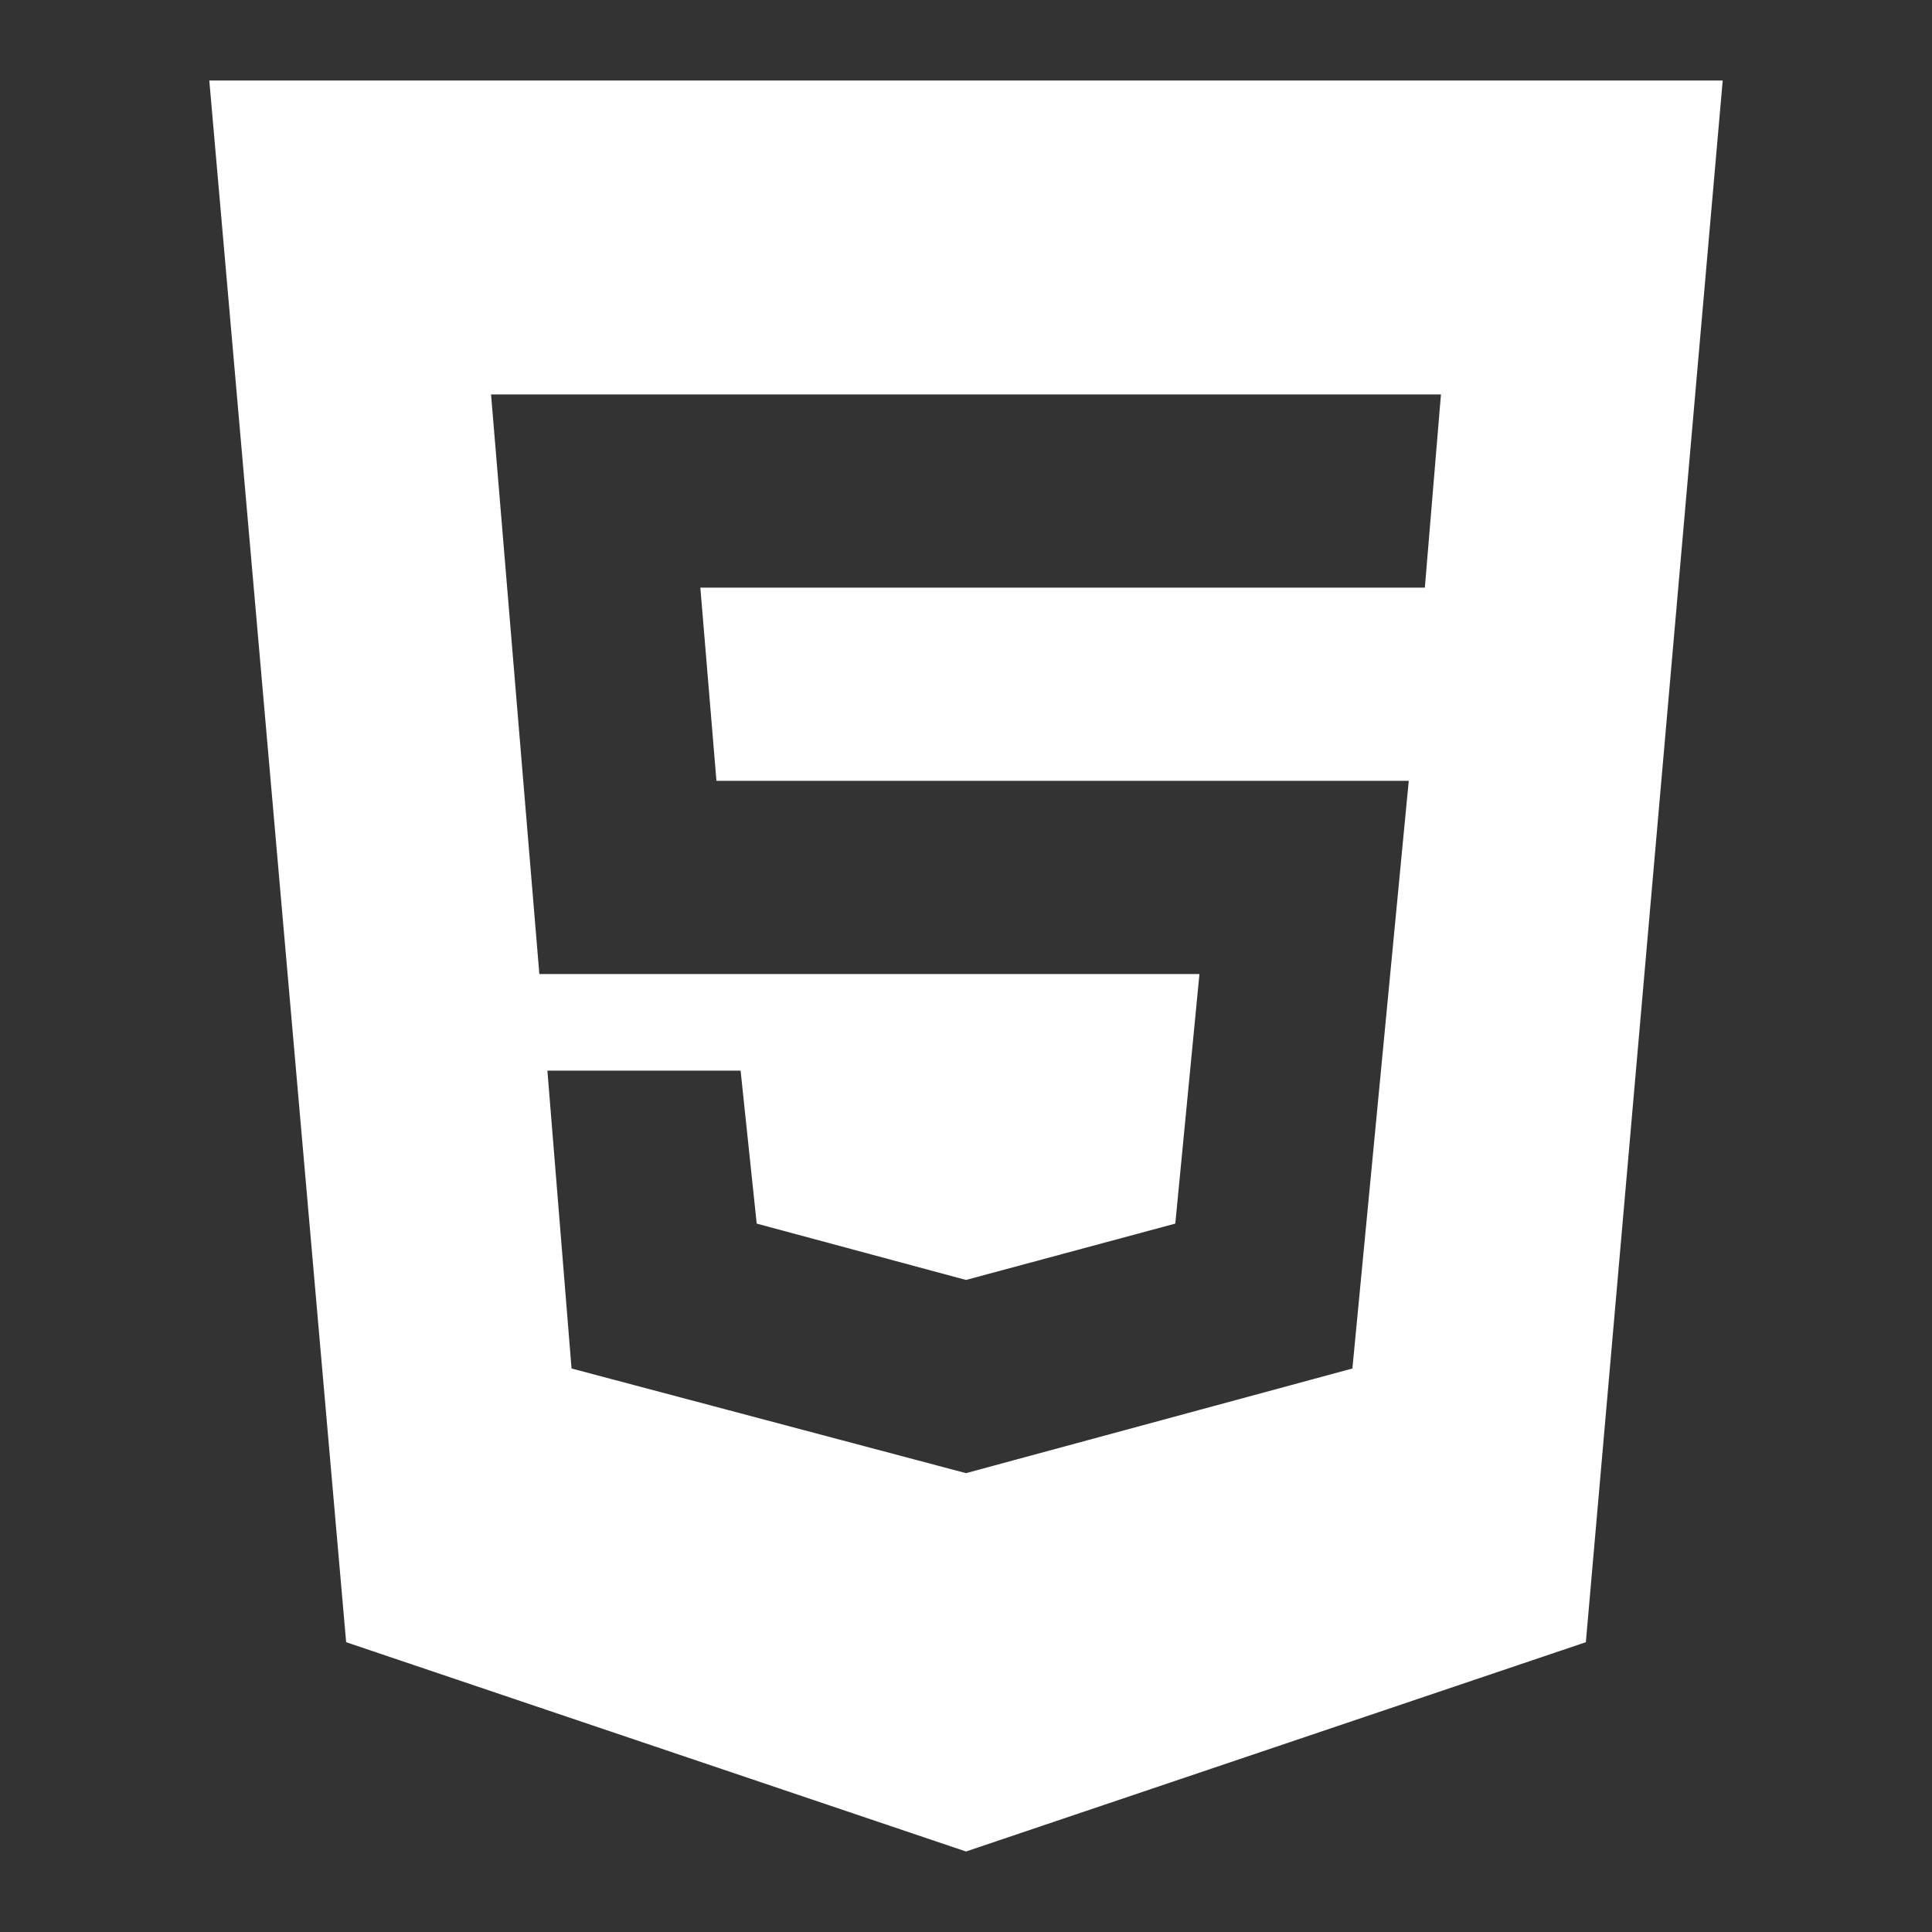 <?xml version="1.0" encoding="utf-8"?>
<!-- Generator: Adobe Illustrator 24.0.2, SVG Export Plug-In . SVG Version: 6.00 Build 0)  -->
<svg version="1.1" id="Layer_1" xmlns="http://www.w3.org/2000/svg" xmlns:xlink="http://www.w3.org/1999/xlink" x="0px" y="0px"
	 viewBox="0 0 24 24" style="enable-background:new 0 0 24 24;" xml:space="preserve">
<rect x="0" y="0" width="24" height="24" fill="#333333" stroke="none"/>
<style type="text/css">
	.st0{fill:#FFFFFF;}
</style>
<title>icon</title>
<path class="st0" d="M2.6,1l1.7,19.4L12,23l7.7-2.6L21.4,1H2.6z M17.7,7.3h-9l0.2,2.4h8.6L16.8,17L12,18.3l0,0L7.1,17l-0.3-3.7h2.4
	l0.2,1.9l2.6,0.7l2.6-0.7l0.3-3.1H6.7L6.1,4.9h11.8L17.7,7.3z"/>
</svg>
